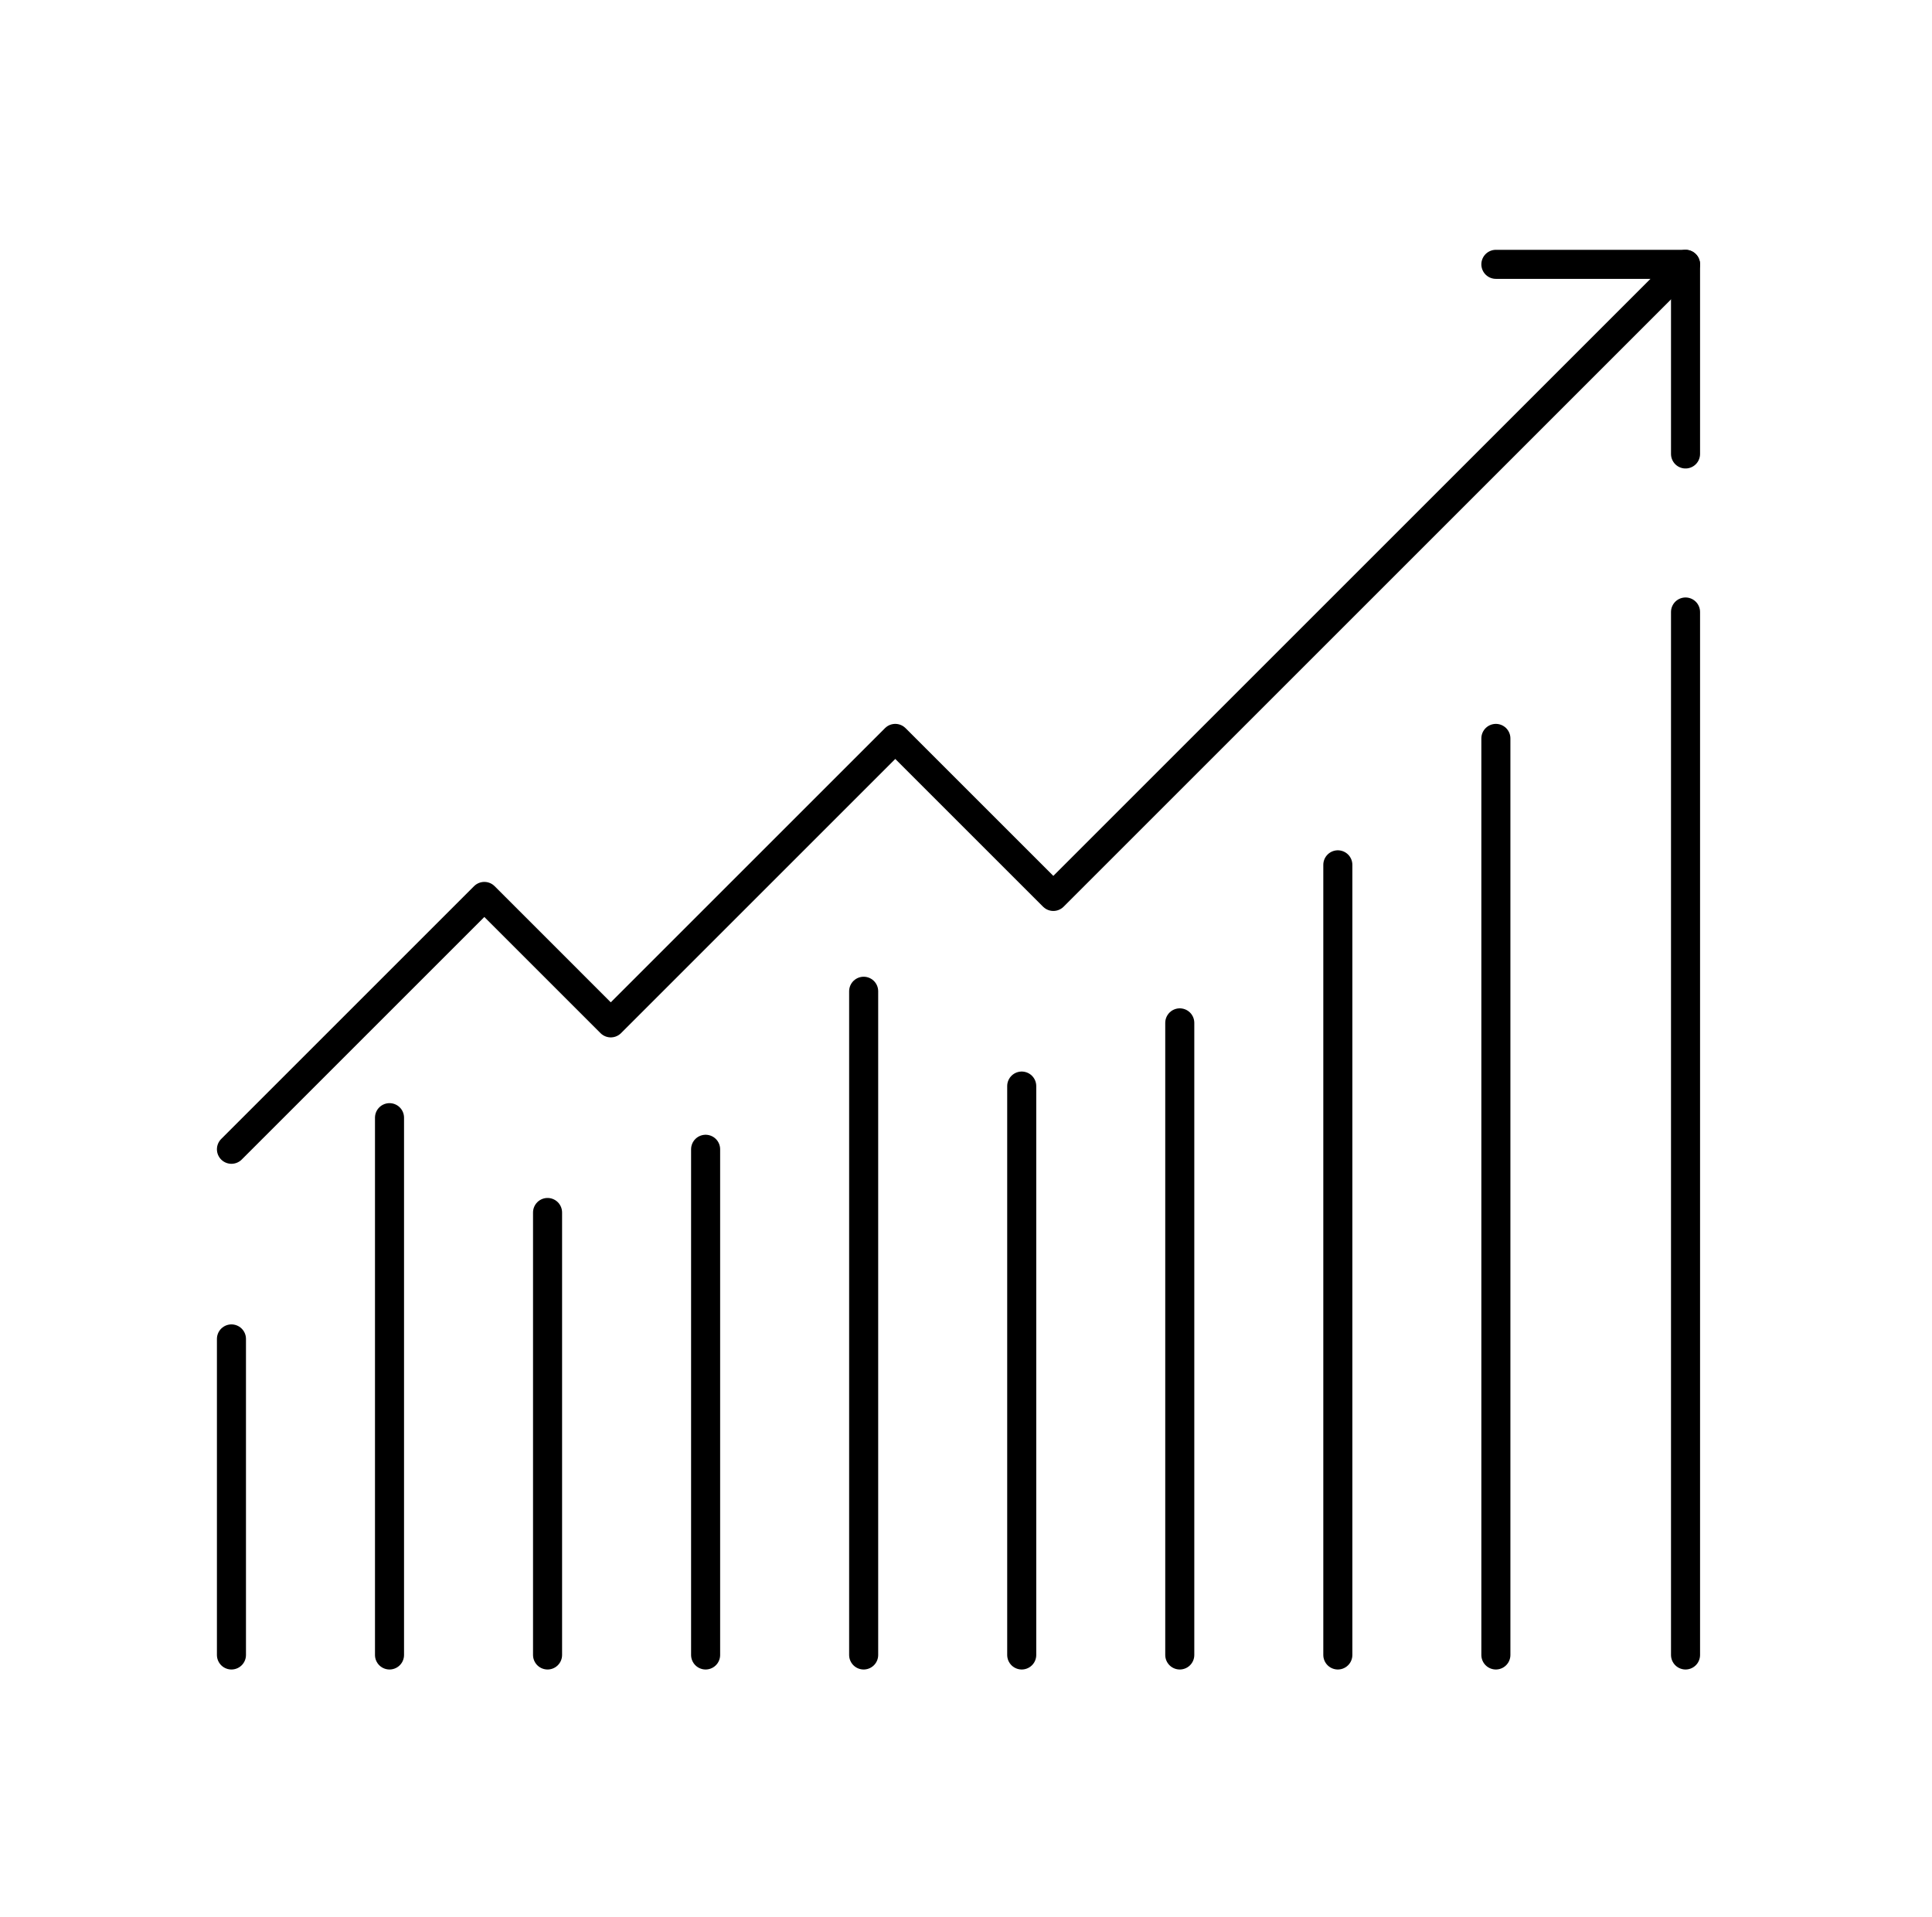 <svg width="133" height="132" viewBox="0 0 133 132" fill="none" xmlns="http://www.w3.org/2000/svg">
<path d="M15.933 79.13L33.342 61.721L42.046 70.426L61.631 50.841L72.512 61.721L116.033 18.2" stroke="black" stroke-width="2" stroke-miterlimit="10" stroke-linecap="round" stroke-linejoin="round"/>
<path d="M102.977 18.2L116.033 18.2L116.033 31.256" stroke="black" stroke-width="2" stroke-miterlimit="10" stroke-linecap="round" stroke-linejoin="round"/>
<path d="M116.033 42.137L116.033 113.948" stroke="black" stroke-width="2" stroke-miterlimit="10" stroke-linecap="round" stroke-linejoin="round"/>
<path d="M15.933 92.187L15.933 113.948" stroke="black" stroke-width="2" stroke-miterlimit="10" stroke-linecap="round" stroke-linejoin="round"/>
<path d="M26.814 76.954L26.814 113.948" stroke="black" stroke-width="2" stroke-miterlimit="10" stroke-linecap="round" stroke-linejoin="round"/>
<path d="M37.694 83.482L37.694 113.948" stroke="black" stroke-width="2" stroke-miterlimit="10" stroke-linecap="round" stroke-linejoin="round"/>
<path d="M48.575 79.13L48.575 113.948" stroke="black" stroke-width="2" stroke-miterlimit="10" stroke-linecap="round" stroke-linejoin="round"/>
<path d="M59.455 68.25L59.455 113.948" stroke="black" stroke-width="2" stroke-miterlimit="10" stroke-linecap="round" stroke-linejoin="round"/>
<path d="M70.336 74.778L70.336 113.948" stroke="black" stroke-width="2" stroke-miterlimit="10" stroke-linecap="round" stroke-linejoin="round"/>
<path d="M81.216 70.426L81.216 113.948" stroke="black" stroke-width="2" stroke-miterlimit="10" stroke-linecap="round" stroke-linejoin="round"/>
<path d="M92.097 59.545L92.097 113.948" stroke="black" stroke-width="2" stroke-miterlimit="10" stroke-linecap="round" stroke-linejoin="round"/>
<path d="M102.977 50.841L102.977 113.948" stroke="black" stroke-width="2" stroke-miterlimit="10" stroke-linecap="round" stroke-linejoin="round"/>
</svg>
